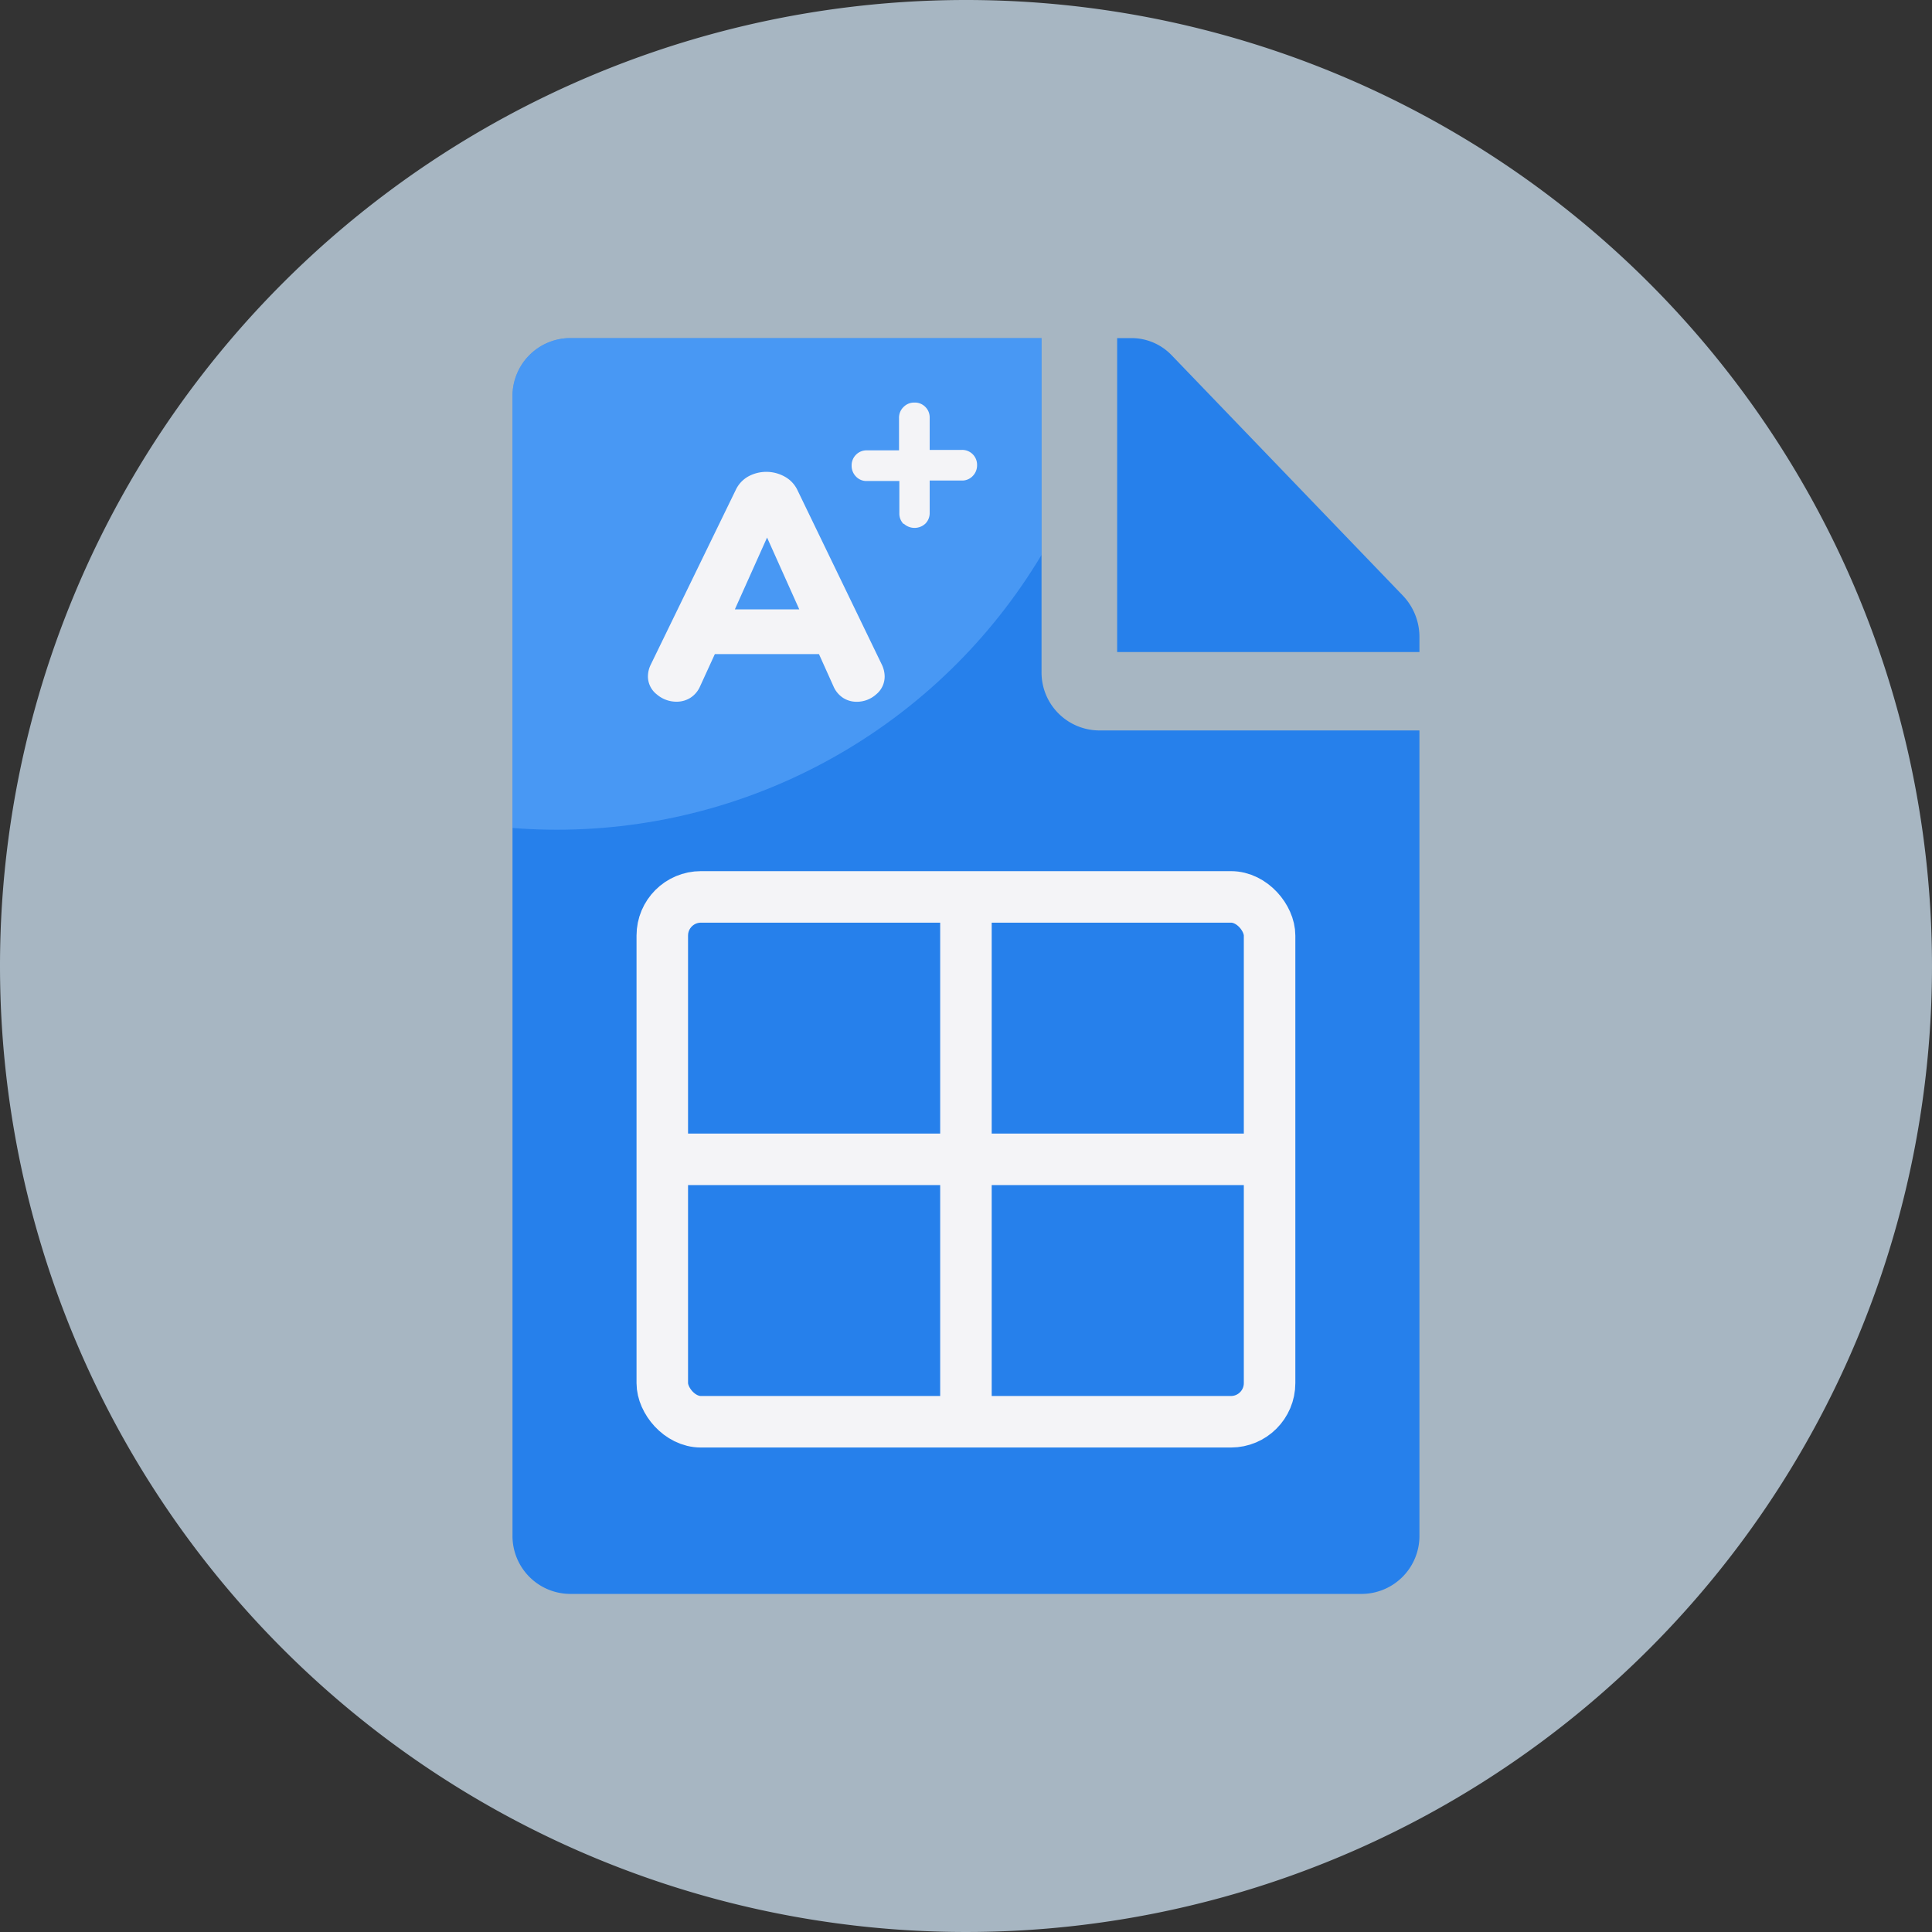<svg xmlns="http://www.w3.org/2000/svg" xmlns:xlink="http://www.w3.org/1999/xlink" width="30" height="30" viewBox="0 0 30 30">
  <rect x="0" y="0" width="30" height="30" fill="#333333" stroke="none"/>
  <defs>
    <clipPath id="clip-path">
      <path id="Path_2441" data-name="Path 2441" d="M530.557-10.412v-5.18h-7.335a.9.9,0,0,0-.88.914V2.994a.9.9,0,0,0,.88.914h12.323a.9.9,0,0,0,.88-.914V-9.5h-4.988A.9.9,0,0,1,530.557-10.412Z" transform="translate(-522.342 15.592)" fill="#2680eb" stroke="rgba(0,0,0,0)" stroke-miterlimit="10" stroke-width="1"/>
    </clipPath>
  </defs>
  <g id="icon-leger-nilai" transform="translate(-46.333 -131.071)">
    <path id="Path_2437" data-name="Path 2437" d="M15,0A15,15,0,1,1,0,15,15,15,0,0,1,15,0Z" transform="translate(46.333 131.071)" fill="#d9eeff" opacity="0.7"/>
    <g id="Group_1711" data-name="Group 1711" transform="translate(0.291 1.321)">
      <path id="Path_2438" data-name="Path 2438" d="M782.78-11.593l-3.59-3.732a.863.863,0,0,0-.623-.267h-.224v4.875h4.694v-.232A.929.929,0,0,0,782.78-11.593Z" transform="translate(-714.954 150.592)" fill="#2680eb" stroke="rgba(0,0,0,0)" stroke-miterlimit="10" stroke-width="1"/>
      <path id="Path_2440" data-name="Path 2440" d="M530.557-10.412v-5.18h-7.335a.9.9,0,0,0-.88.914V2.994a.9.9,0,0,0,.88.914h12.323a.9.9,0,0,0,.88-.914V-9.5h-4.988A.9.9,0,0,1,530.557-10.412Z" transform="translate(-468.342 150.592)" fill="#2680eb" stroke="rgba(0,0,0,0)" stroke-miterlimit="10" stroke-width="1"/>
      <g id="Mask_Group_1292" data-name="Mask Group 1292" transform="translate(54 135)" clip-path="url(#clip-path)">
        <ellipse id="Ellipse_280" data-name="Ellipse 280" cx="8.77" cy="8.77" rx="8.77" ry="8.77" transform="translate(-8.081 -9.906)" fill="#6bb1fe" opacity="0.5"/>
      </g>
      <path id="Union_26" data-name="Union 26" d="M3,3.819a.406.406,0,0,1-.15-.18l-.225-.5H1.008l-.229.5a.4.4,0,0,1-.153.18.4.4,0,0,1-.212.059.468.468,0,0,1-.308-.114.354.354,0,0,1-.137-.28A.422.422,0,0,1,.014,3.3L1.333.589A.469.469,0,0,1,1.526.381a.585.585,0,0,1,.563,0,.465.465,0,0,1,.2.208L3.6,3.3a.435.435,0,0,1,.045.185.358.358,0,0,1-.133.28.448.448,0,0,1-.3.114A.387.387,0,0,1,3,3.819ZM1.319,2.444h1l-.5-1.115ZM3.94,1.12A.229.229,0,0,1,3.873.951v-.5h-.5A.223.223,0,0,1,3.2.382a.237.237,0,0,1-.068-.17A.232.232,0,0,1,3.2.043a.228.228,0,0,1,.168-.068h.5v-.5A.231.231,0,0,1,3.94-.7a.229.229,0,0,1,.168-.067A.227.227,0,0,1,4.276-.7a.228.228,0,0,1,.068.168v.5h.5a.231.231,0,0,1,.236.236.236.236,0,0,1-.068.17.226.226,0,0,1-.168.07h-.5v.5a.231.231,0,0,1-.066.168.246.246,0,0,1-.338,0Z" transform="translate(56.134 136.768)" fill="#f4f4f7" stroke="rgba(0,0,0,0)" stroke-miterlimit="10" stroke-width="1"/>
      <g id="Rectangle_2341" data-name="Rectangle 2341" transform="translate(55.926 143.277)" fill="none" stroke="#f4f4f7" stroke-width="0.8">
        <rect width="10.23" height="8.95" rx="1" stroke="none"/>
        <rect x="0.4" y="0.4" width="9.43" height="8.15" rx="0.6" fill="none"/>
      </g>
      <path id="Path_40931" data-name="Path 40931" d="M61.041,143.932v7.76" fill="none" stroke="#f4f4f7" stroke-width="0.8"/>
      <path id="Path_40932" data-name="Path 40932" d="M56.1,147.752h9.725" fill="none" stroke="#f4f4f7" stroke-width="0.8"/>
    </g>
  </g>
</svg>
